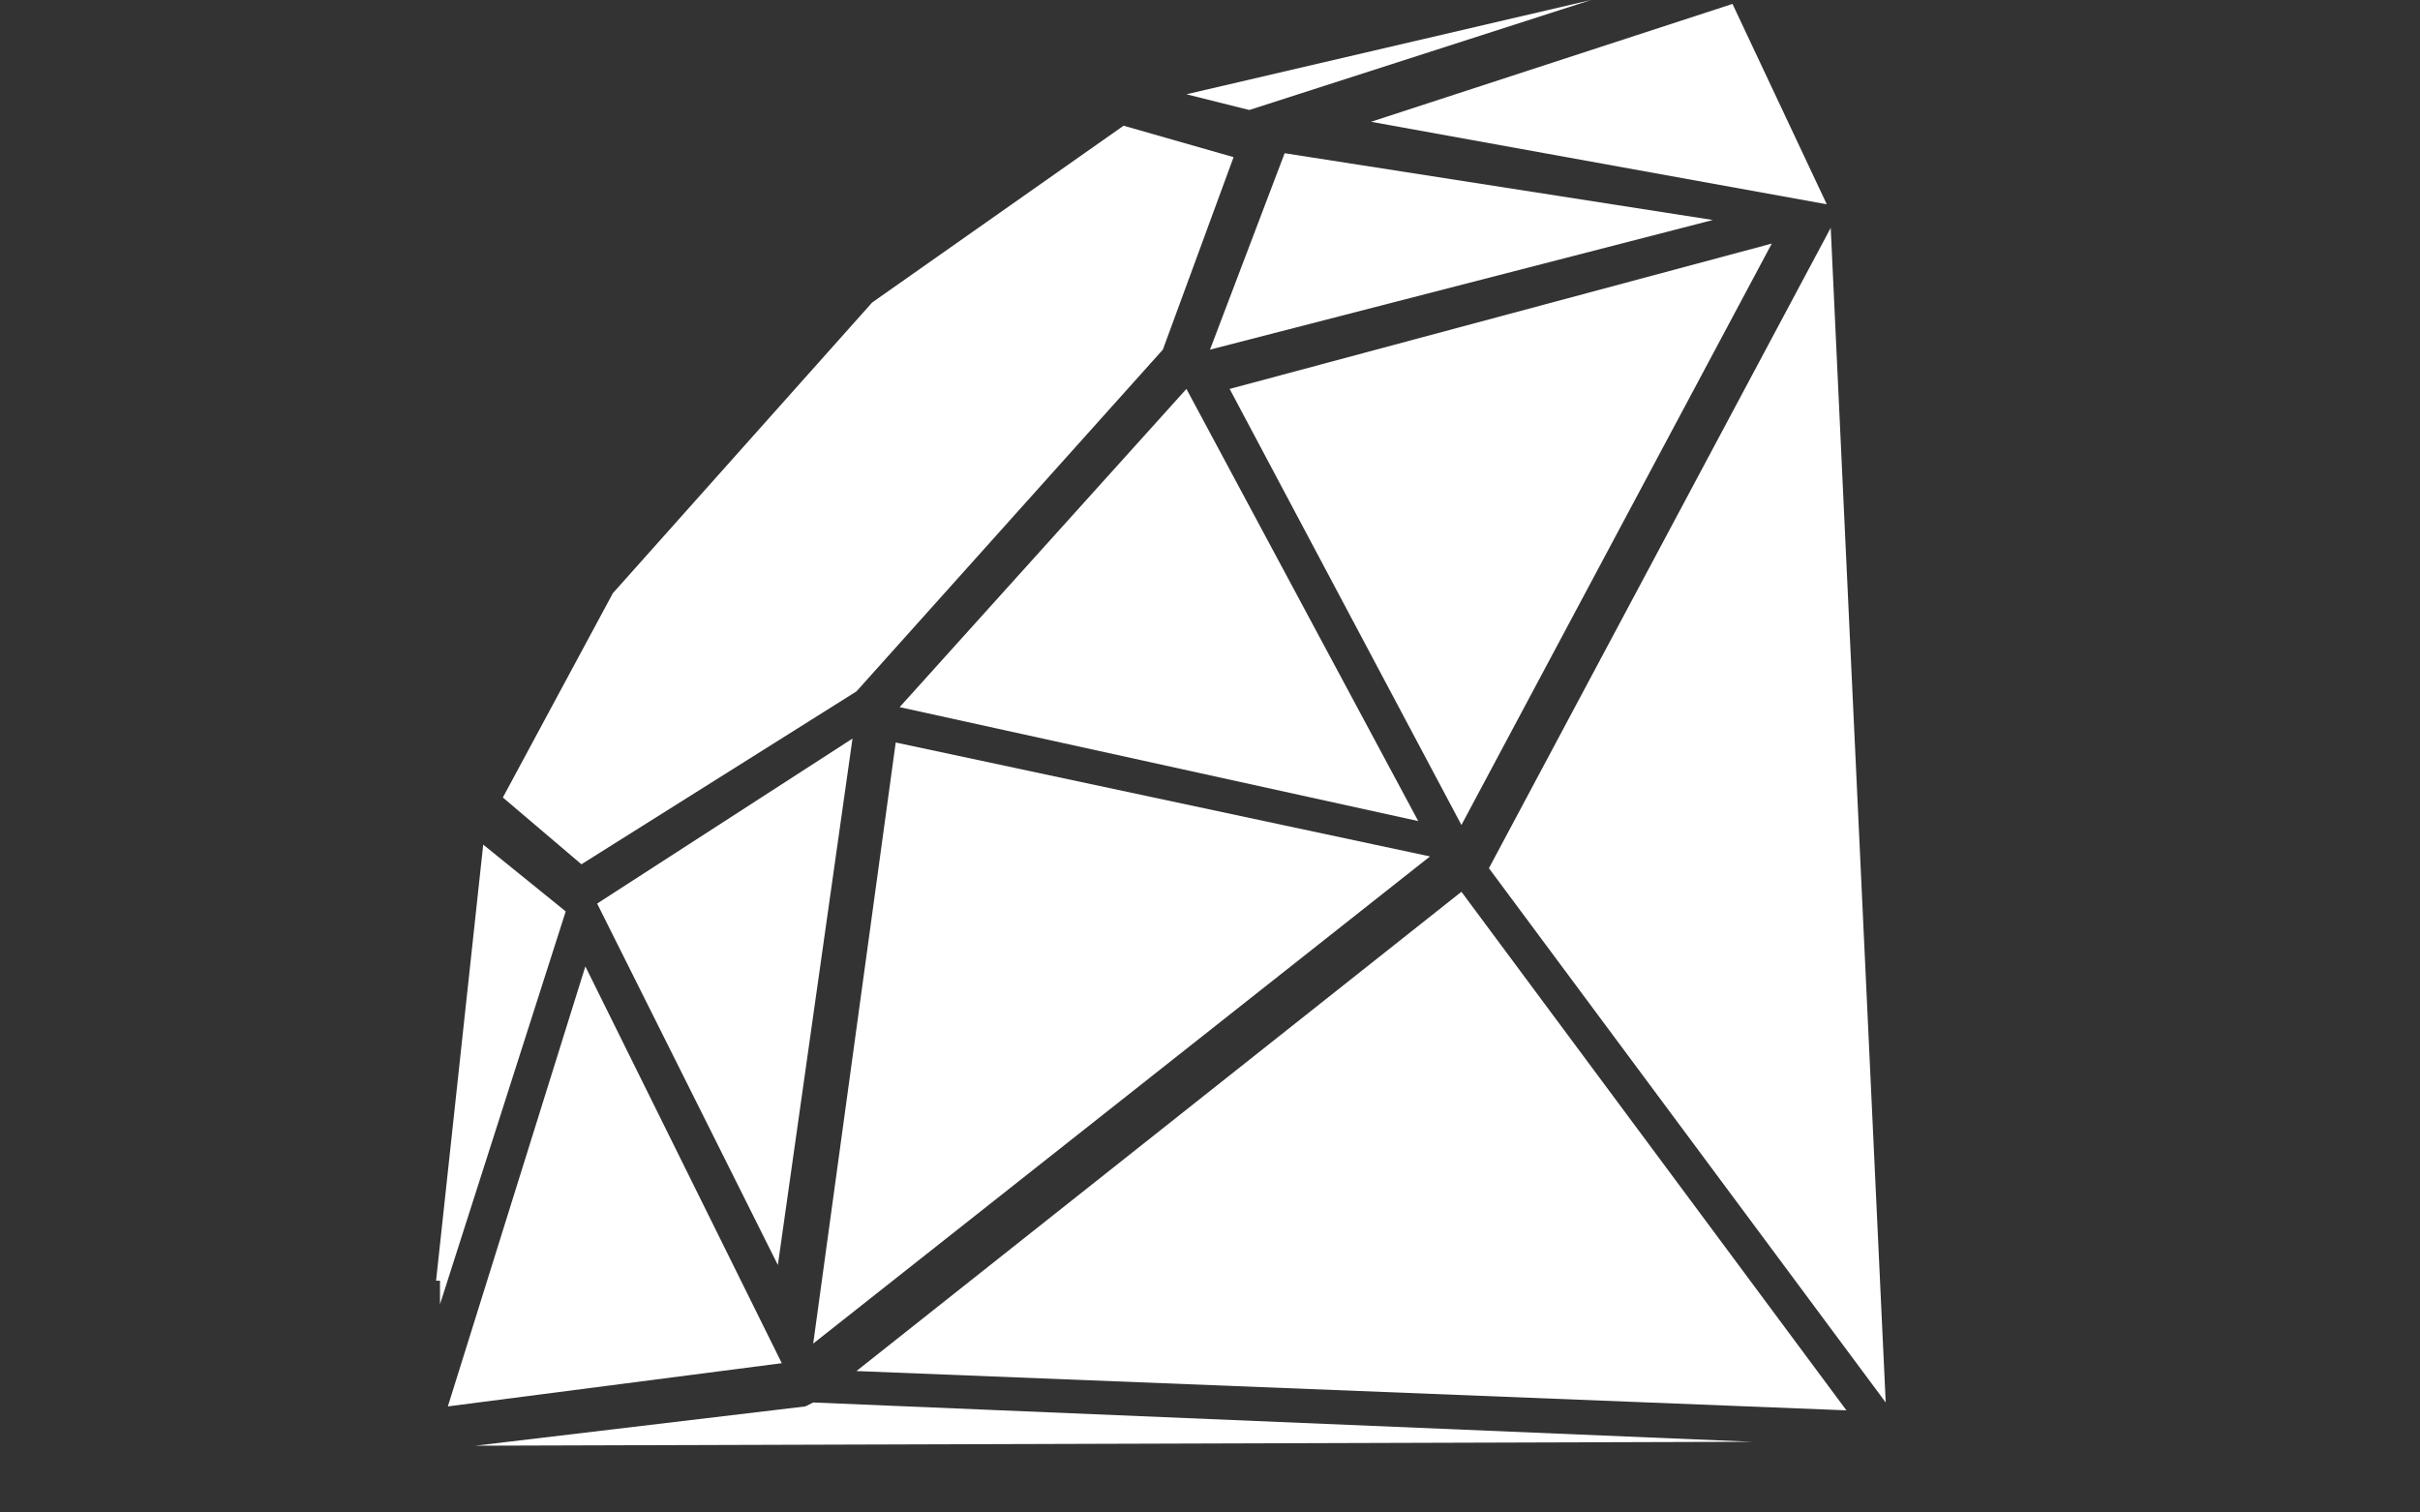 <svg id="Layer_1" xmlns="http://www.w3.org/2000/svg" viewBox="0 0 61.6 38.5"><rect x="0" y="0" width="61.6" height="38.5" fill="#333333" stroke="none"/><style>.st0{fill:#ffffff}</style><path class="st0" d="M11.1 32.6l1.2-11.1 2.1 1.7-3.2 10v-.6zm3.8-8l5 10.1-8.5 1.1 3.5-11.2zm5.6 11.2l.2-.1 23.9 1-32.5.1 8.4-1zm9.1-26.9l-7.8 8.7-7 4.4-2-1.7 2.8-5.2 6.6-7.4 6.4-4.5 2.8.8-1.8 4.9zm-9.8 23.3L15.2 23l6.5-4.2-1.9 13.4zm16.6-10.4L20.7 34.2l2.1-15.3 13.6 2.9zm.8.9L47 35.9l-25.2-1 15.4-12.2zm-7-12.8l5.9 11L22.9 18l7.3-8.1zM40.5 0l-8.7 2.8-1.6-.4L40.5 0zm-9.7 8.9l1.9-5 10.9 1.7-12.8 3.3zm.5 1l13.8-3.7L37.2 21 31.3 9.9zm15.2-4.7L34.9 3.1l9.2-3 2.4 5.1zM48 35.7L37.9 22.1l8.7-16.3L48 35.7z"/></svg>
